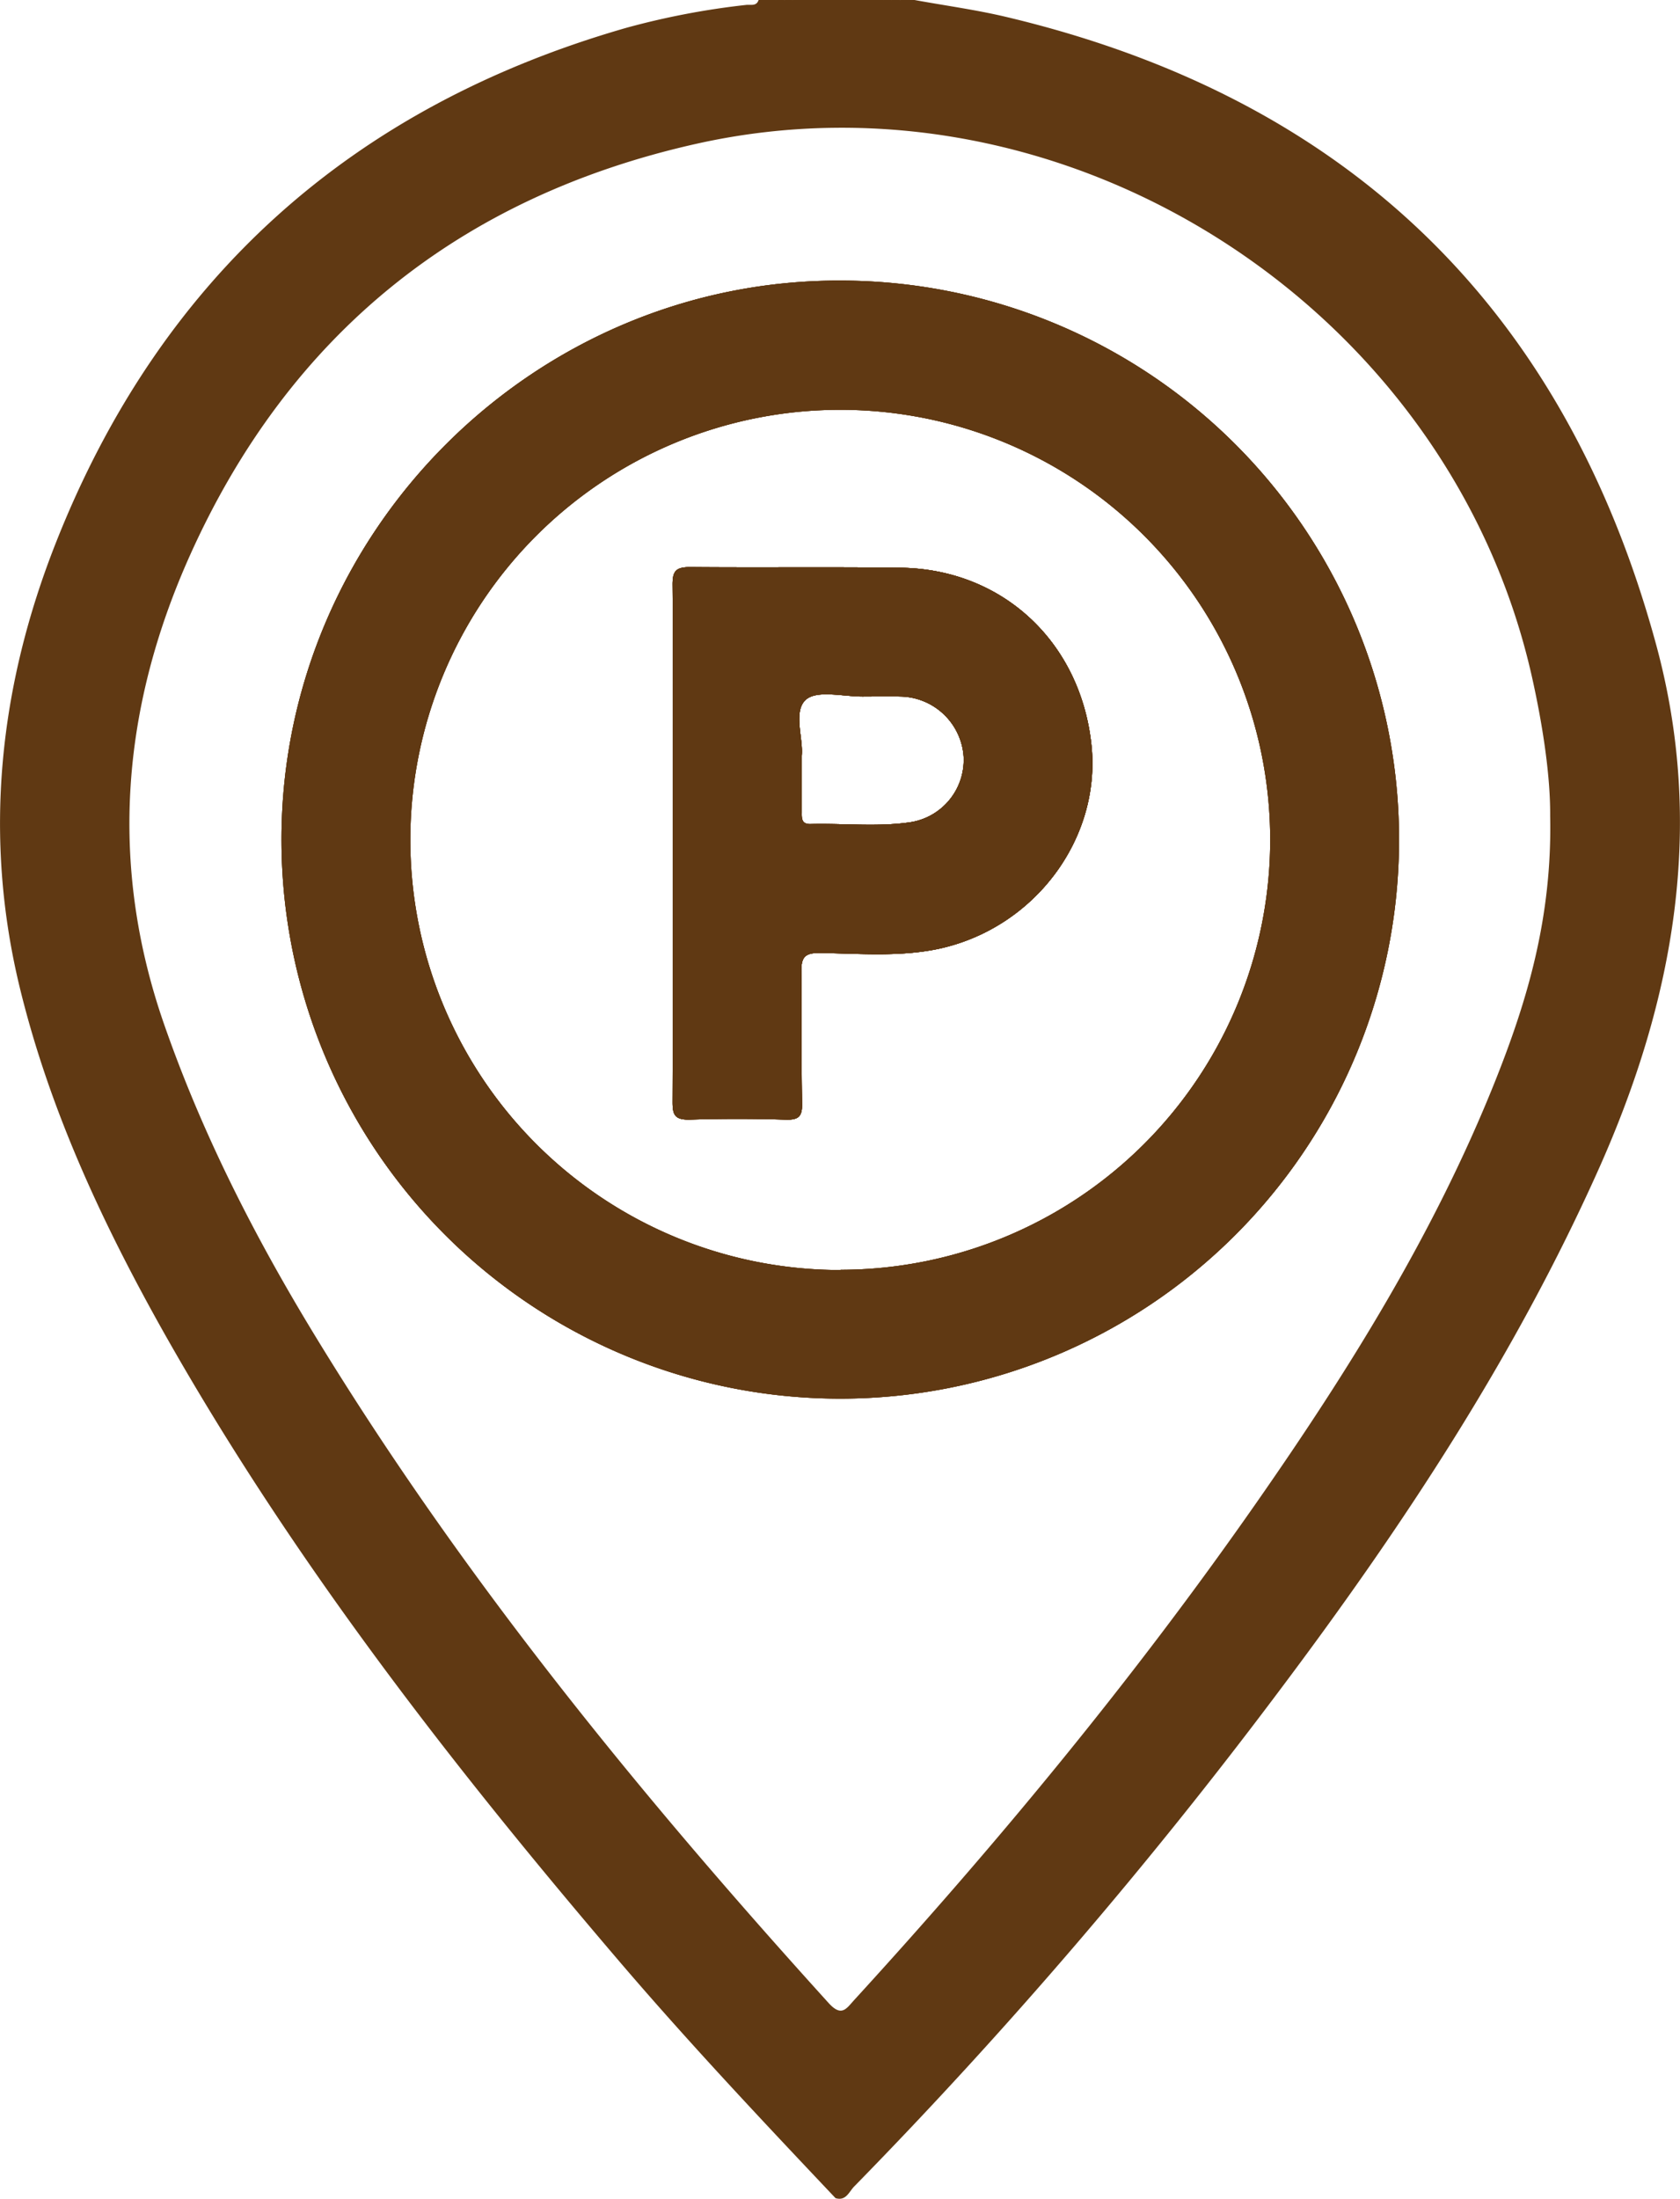 <svg id="Camada_1" data-name="Camada 1" xmlns="http://www.w3.org/2000/svg" viewBox="0 0 293.07 383.42"><defs><style>.cls-1{fill:#603913;}</style></defs><path class="cls-1" d="M2311.83,735.07c-1.86-18-15.49-30.78-33.34-31-12.23-.16-24.46,0-36.69-.11-2.49,0-3.07.7-3.05,3.11.11,15,.05,30,.05,44.93s0,30.21-.05,45.31c0,2.25.48,3,2.86,3q8.41-.27,16.84,0c2.32.07,2.94-.56,2.89-2.88-.16-7.61,0-15.23-.12-22.84-.06-2.56.55-3.38,3.24-3.34,7,.1,14,.73,20.9-.77C2302,766.79,2313.49,751.25,2311.83,735.07Zm-31.55,13.37c-5.8.87-11.69.17-17.54.33-1.49,0-1.47-1-1.46-2,0-3.12,0-6.23,0-9.94.3-3-1.55-7.72.72-9.75,2-1.75,6.63-.5,10.1-.55,2.11,0,4.23-.06,6.35,0A11.24,11.24,0,0,1,2289.52,737,11,11,0,0,1,2280.28,748.44Z" transform="translate(-2121.42 -605.07)"/><path class="cls-1" d="M2268.26,654c-53.51-.26-97.58,43.56-97.74,97.2a97.48,97.48,0,1,0,97.74-97.2Zm-.2,172.53A75,75,0,1,1,2343,751.43,75,75,0,0,1,2268.06,826.49Z" transform="translate(-2121.42 -605.07)"/><path class="cls-1" d="M2410.33,717.49c-16-58.83-54-95.36-113.35-109.46-5.34-1.27-10.82-2-16.24-3h-2.25a1.5,1.5,0,0,1-1.24.39H2277c-.53,0-1.08.07-1.5-.39h-15.74a1.51,1.51,0,0,1-1.24.39h-.27c-.53,0-1.08.07-1.49-.39h-3c-.35,1.2-1.42.8-2.19.9a134.72,134.72,0,0,0-20.92,4c-47.74,13.71-81.21,43.56-99.46,89.73-9.94,25.12-12.77,51.27-6.26,77.87,5.2,21.22,14.36,40.84,25,59.78,22.24,39.42,49.84,75,79.12,109.3,12.24,14.35,25.17,28.07,38.12,41.76,1.82.56,2.36-1.1,3.23-2A868.22,868.22,0,0,0,2344.51,900c21.55-28.65,41.24-58.45,55.92-91.35C2413.52,779.25,2418.9,749,2410.33,717.49Zm-28.16,76.29c-10.54,26.32-25.43,50.21-41.58,73.34-21.33,30.56-45,59.21-70.16,86.71-1.38,1.52-2.2,3-4.45.53-33-36.41-64-74.37-89.64-116.43-10.52-17.26-19.67-35.19-26.33-54.36-9.68-27.9-7.32-55.2,4.53-81.62,17.29-38.52,47.05-62.51,88.21-71.77,64.48-14.52,131.46,28.35,145.93,93,1.94,8.67,3.21,17.42,3.16,24.14C2392.21,765.06,2387.85,779.58,2382.17,793.78Z" transform="translate(-2121.42 -605.07)"/><path class="cls-1" d="M2258.2,605.72c-.61.06-1.29.28-1.45-.65h1.5c.25.17.33.32.23.45A.36.36,0,0,1,2258.2,605.72Z" transform="translate(-2121.42 -605.07)"/><path class="cls-1" d="M2258.2,605.72a2.81,2.81,0,0,0,.05-.65h1.5C2259.48,605.87,2258.87,605.87,2258.2,605.72Z" transform="translate(-2121.42 -605.07)"/><path class="cls-1" d="M2277,605.71a1.22,1.22,0,0,1-1.55-.64h1.5c.23.13.31.26.25.41S2277.11,605.71,2277,605.71Z" transform="translate(-2121.42 -605.07)"/><path class="cls-1" d="M2277,605.71a3.39,3.39,0,0,1-.05-.64h1.5C2278.3,606,2277.65,605.79,2277,605.71Z" transform="translate(-2121.42 -605.07)"/><path class="cls-1" d="M2311.83,735.07c-1.86-18-15.49-30.78-33.34-31-12.23-.16-24.46,0-36.69-.11-2.49,0-3.07.7-3.05,3.11.11,15,.05,30,.05,44.93s0,30.21-.05,45.31c0,2.25.48,3,2.86,3q8.41-.27,16.84,0c2.32.07,2.94-.56,2.89-2.88-.16-7.61,0-15.23-.12-22.84-.06-2.56.55-3.38,3.24-3.34,7,.1,14,.73,20.9-.77C2302,766.79,2313.49,751.25,2311.83,735.07Zm-31.55,13.37c-5.8.87-11.69.17-17.54.33-1.49,0-1.47-1-1.46-2,0-3.12,0-6.23,0-9.94.3-3-1.55-7.72.72-9.75,2-1.75,6.63-.5,10.1-.55,2.11,0,4.23-.06,6.35,0A11.24,11.24,0,0,1,2289.52,737,11,11,0,0,1,2280.28,748.44Z" transform="translate(-2121.42 -605.07)"/><path class="cls-1" d="M2268.26,654c-53.51-.26-97.58,43.56-97.74,97.2a97.48,97.48,0,1,0,97.74-97.2Zm-.2,172.53A75,75,0,1,1,2343,751.43,75,75,0,0,1,2268.06,826.49Z" transform="translate(-2121.42 -605.07)"/><path class="cls-1" d="M2311.83,735.07c-1.86-18-15.49-30.78-33.34-31-12.23-.16-24.46,0-36.69-.11-2.49,0-3.07.7-3.05,3.11.11,15,.05,30,.05,44.93s0,30.21-.05,45.31c0,2.25.48,3,2.86,3q8.41-.27,16.84,0c2.32.07,2.94-.56,2.89-2.88-.16-7.61,0-15.23-.12-22.84-.06-2.56.55-3.38,3.24-3.34,7,.1,14,.73,20.9-.77C2302,766.79,2313.49,751.25,2311.83,735.07Zm-31.55,13.37c-5.8.87-11.69.17-17.54.33-1.49,0-1.47-1-1.46-2,0-3.12,0-6.23,0-9.94.3-3-1.55-7.72.72-9.75,2-1.75,6.63-.5,10.1-.55,2.11,0,4.23-.06,6.35,0A11.24,11.24,0,0,1,2289.52,737,11,11,0,0,1,2280.28,748.44Z" transform="translate(-2121.42 -605.07)"/><path class="cls-1" d="M2268.26,654c-53.51-.26-97.58,43.56-97.74,97.2a97.48,97.48,0,1,0,97.74-97.2Zm-.2,172.53A75,75,0,1,1,2343,751.43,75,75,0,0,1,2268.06,826.49Z" transform="translate(-2121.42 -605.07)"/><path class="cls-1" d="M2311.83,735.07c-1.86-18-15.49-30.78-33.34-31-12.23-.16-24.46,0-36.69-.11-2.49,0-3.07.7-3.05,3.11.11,15,.05,30,.05,44.93s0,30.21-.05,45.31c0,2.25.48,3,2.86,3q8.41-.27,16.84,0c2.32.07,2.94-.56,2.89-2.88-.16-7.61,0-15.23-.12-22.84-.06-2.56.55-3.38,3.24-3.34,7,.1,14,.73,20.9-.77C2302,766.79,2313.49,751.25,2311.83,735.07Zm-31.55,13.37c-5.8.87-11.69.17-17.54.33-1.49,0-1.47-1-1.46-2,0-3.12,0-6.23,0-9.94.3-3-1.55-7.72.72-9.75,2-1.75,6.63-.5,10.1-.55,2.11,0,4.23-.06,6.35,0A11.24,11.24,0,0,1,2289.52,737,11,11,0,0,1,2280.28,748.44Z" transform="translate(-2121.42 -605.07)"/><path class="cls-1" d="M2311.83,735.07c-1.86-18-15.49-30.78-33.34-31-12.23-.16-24.46,0-36.69-.11-2.49,0-3.07.7-3.05,3.11.11,15,.05,30,.05,44.93s0,30.21-.05,45.31c0,2.25.48,3,2.86,3q8.41-.27,16.84,0c2.32.07,2.94-.56,2.89-2.88-.16-7.61,0-15.23-.12-22.84-.06-2.56.55-3.38,3.24-3.34,7,.1,14,.73,20.9-.77C2302,766.79,2313.49,751.25,2311.83,735.07Zm-31.55,13.37c-5.8.87-11.69.17-17.54.33-1.49,0-1.47-1-1.46-2,0-3.12,0-6.23,0-9.94.3-3-1.55-7.72.72-9.75,2-1.75,6.63-.5,10.1-.55,2.11,0,4.23-.06,6.35,0A11.24,11.24,0,0,1,2289.52,737,11,11,0,0,1,2280.28,748.44Z" transform="translate(-2121.42 -605.07)"/></svg>